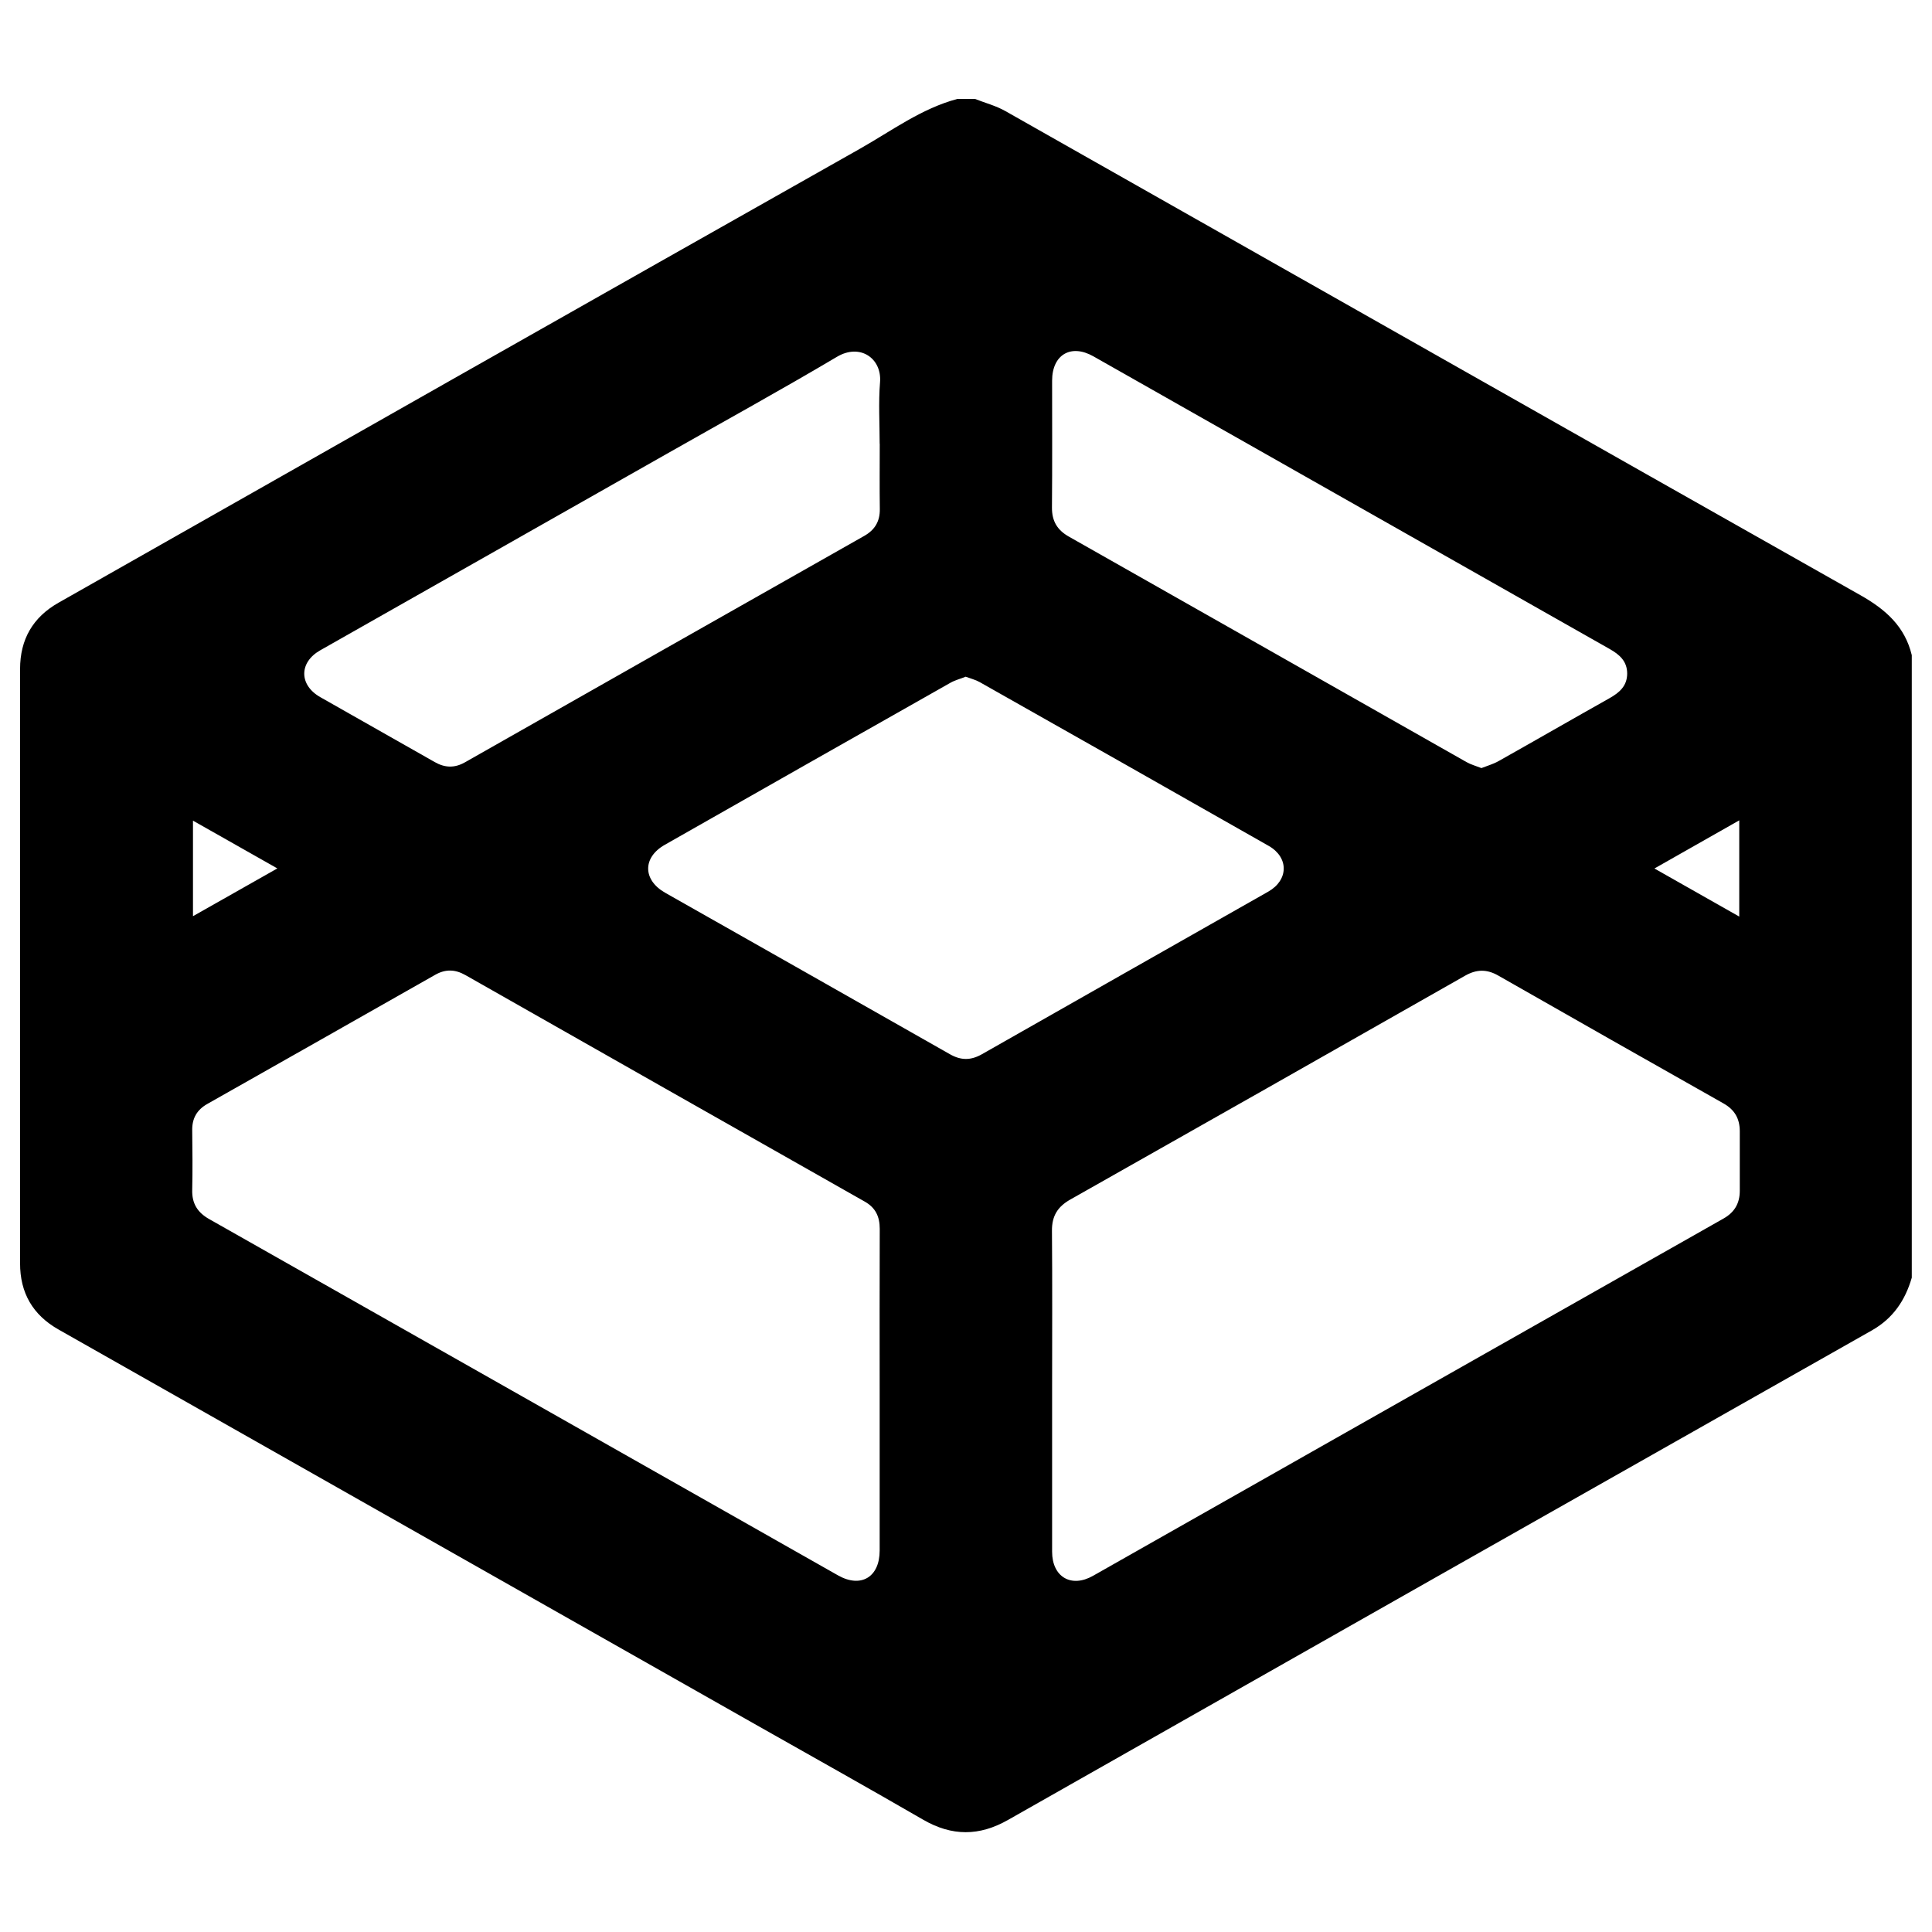 <?xml version="1.0" encoding="UTF-8"?><svg id="grCode" xmlns="http://www.w3.org/2000/svg" viewBox="0 0 256 256"><path id="ahp-icon-codepen" d="M126.86,13.11c.78,0,1.55,0,2.33,0,1.35.53,2.78.9,4.03,1.61,37.78,21.38,75.53,42.81,113.32,64.16,3.32,1.88,5.87,4.13,6.78,7.93v82.49c-.87,3-2.47,5.38-5.28,6.98-38.17,21.6-76.33,43.22-114.47,64.87-3.81,2.17-7.44,2.17-11.23-.02-7.19-4.16-14.44-8.22-21.67-12.31-30.97-17.55-61.94-35.09-92.91-52.65-3.4-1.92-5.11-4.84-5.1-8.79.01-26.24.01-52.49,0-78.73,0-3.95,1.71-6.87,5.1-8.79,35.38-20.07,70.75-40.14,106.17-60.14,4.21-2.38,8.14-5.33,12.92-6.61ZM116.56,184.27c0-7.15-.02-14.3.01-21.45,0-1.62-.56-2.8-2-3.61-17.64-9.99-35.27-19.99-52.89-30-1.37-.78-2.65-.82-4.02-.04-10.07,5.72-20.14,11.42-30.21,17.12-1.37.78-2.01,1.92-1.98,3.49.03,2.63.06,5.26,0,7.88-.05,1.8.69,2.99,2.24,3.87,27.79,15.73,55.56,31.48,83.34,47.22,3.03,1.71,5.51.23,5.51-3.29,0-7.07,0-14.13,0-21.2ZM139.41,184.16c0,7.15,0,14.3,0,21.45,0,3.34,2.53,4.83,5.41,3.2,27.85-15.78,55.7-31.58,83.56-47.35,1.48-.84,2.15-2.04,2.15-3.68,0-2.63,0-5.26,0-7.88,0-1.65-.66-2.84-2.14-3.68-9.97-5.63-19.92-11.28-29.86-16.95-1.5-.86-2.86-.85-4.37,0-17.43,9.91-34.87,19.81-52.33,29.67-1.69.95-2.46,2.19-2.44,4.15.06,7.02.02,14.04.02,21.07ZM127.98,89.66c-.7.28-1.42.46-2.04.81-12.63,7.14-25.24,14.3-37.85,21.47-2.96,1.68-2.93,4.66.04,6.35,12.58,7.13,25.17,14.25,37.74,21.4,1.47.84,2.78.83,4.24,0,12.64-7.2,25.3-14.36,37.95-21.55,2.69-1.53,2.73-4.52.06-6.05-12.76-7.26-25.53-14.49-38.31-21.71-.55-.31-1.18-.46-1.84-.71ZM196.31,101.77c.76-.3,1.55-.52,2.24-.91,4.91-2.76,9.8-5.58,14.71-8.34,1.31-.74,2.34-1.61,2.35-3.26,0-1.65-1.02-2.53-2.33-3.27-22.81-12.92-45.61-25.85-68.41-38.78-2.97-1.68-5.46-.21-5.46,3.23,0,5.6.03,11.2-.02,16.81-.01,1.79.69,2.98,2.25,3.86,17.57,9.94,35.12,19.92,52.68,29.87.58.33,1.25.51,1.99.8ZM116.56,58.79c0-2.71-.17-5.44.05-8.14.26-3.15-2.63-5.2-5.71-3.37-7.44,4.41-15.02,8.58-22.54,12.85-15.31,8.68-30.62,17.35-45.93,26.04-2.82,1.6-2.82,4.59,0,6.2,5.05,2.88,10.11,5.72,15.16,8.6,1.36.78,2.65.82,4.02.04,17.62-10.01,35.26-20,52.89-29.99,1.42-.8,2.1-1.93,2.08-3.56-.04-2.89-.01-5.77-.01-8.66ZM230.46,108.7c-3.78,2.15-7.43,4.21-11.24,6.38,3.83,2.17,7.47,4.23,11.24,6.37v-12.75ZM25.57,108.75v12.65c3.76-2.13,7.39-4.18,11.18-6.33-3.81-2.15-7.42-4.2-11.18-6.33Z"/></svg>